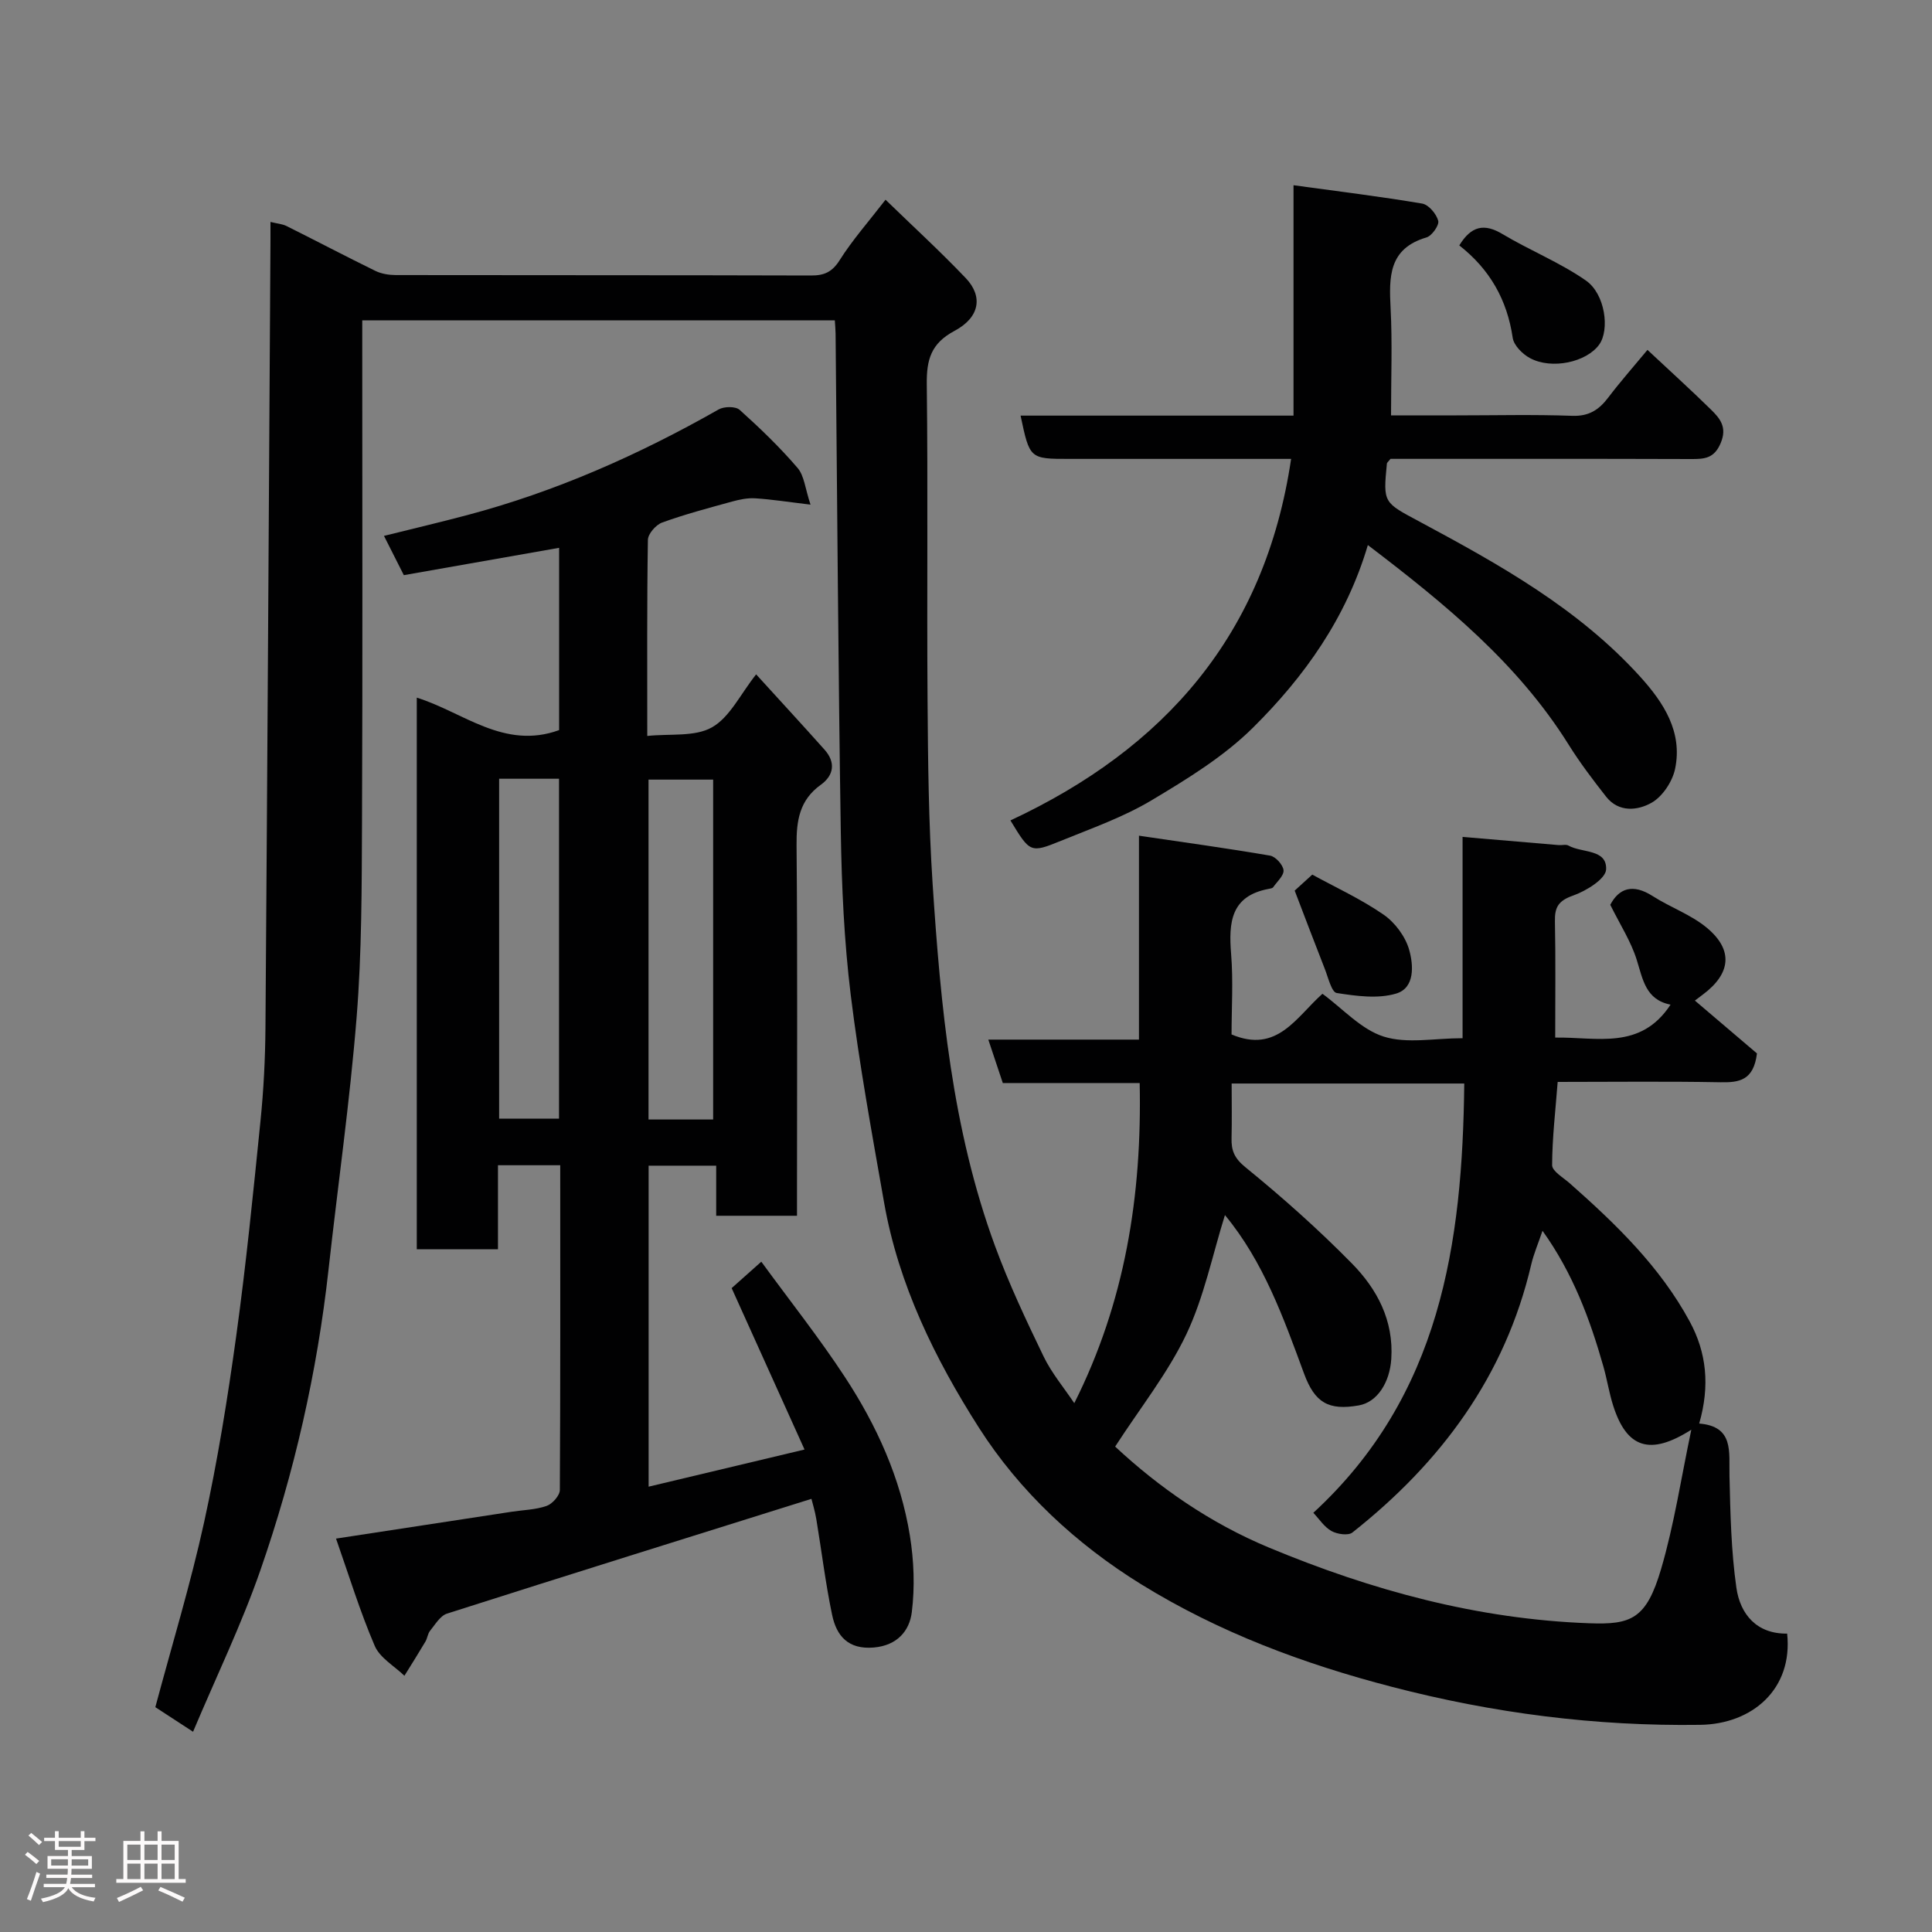<svg enable-background="new 0 0 400 400" viewBox="0 0 400 400" xmlns="http://www.w3.org/2000/svg"><rect x="0" y="0" width="400" height="400" fill="#808080" stroke="none"/><path d="m5.17 384 .55-.58c.85.61 1.65 1.24 2.4 1.87l-.59.64c-.83-.73-1.62-1.38-2.36-1.93m1.22 9.53-.82-.34c.71-1.76 1.37-3.64 1.98-5.63.24.13.5.25.76.36-.6 1.67-1.24 3.54-1.92 5.61m-.5-13.5.57-.54c.56.44 1.31 1.06 2.26 1.87l-.64.64c-.68-.66-1.41-1.32-2.19-1.97m3.25.46h2.24v-1.36h.77v1.36h4.57v-1.36h.76v1.36h2.28v.69h-2.28v1.84h-2.64v1.26h4.18v2.64h-4.21c0 .45-.02.86-.05 1.21h4.32v.69h-4.38c-.04.34-.1.75-.19 1.22h5.15v.69h-4.82c.87 1.19 2.51 1.92 4.93 2.19-.17.31-.3.57-.37.76-2.77-.49-4.52-1.41-5.26-2.76-.56 1.26-2.3 2.23-5.24 2.9-.12-.24-.26-.48-.43-.72 2.73-.55 4.38-1.34 4.96-2.38h-4.38v-.69h4.65c.1-.38.17-.79.21-1.22h-4.32v-.69h4.4c.03-.34.05-.75.05-1.21h-4.2v-2.64h4.23v-1.26h-2.69v-1.84h-2.24zm1.46 4.46v1.29h3.45c.01-.4.02-.57.01-.53v-.32-.45h-3.46zm1.55-2.59h4.57v-1.19h-4.57zm6.11 2.59h-3.42v.77c-.02.19-.01.37-.02.53h3.44z" fill="#fcfafa"/><path d="m32.63 379.16h.82v1.98h3.54v7.89h1.46v.78h-14.37v-.78h1.46v-7.89h3.54v-1.98h.82v1.98h2.73zm-3.49 11.48.5.73c-1.61.82-3.28 1.63-5 2.41-.13-.27-.28-.55-.44-.82 1.75-.72 3.4-1.49 4.94-2.32m-2.78-5.55h2.73v-3.18h-2.73zm0 3.95h2.73v-3.2h-2.73zm3.54-3.95h2.73v-3.18h-2.73zm0 3.95h2.73v-3.2h-2.73zm7.89 4.68c-1.84-.92-3.51-1.7-5.02-2.32l.45-.73c1.89.8 3.57 1.55 5.04 2.23zm-1.62-11.81h-2.73v3.18h2.73zm-2.73 7.13h2.73v-3.2h-2.73z" fill="#fcfafa"/><g fill="#010102"><path d="m363.76 218.1c-.69 5.62-3.7 6.04-7.55 5.97-11.15-.21-22.3-.07-33.71-.07-.45 5.88-1.13 11.56-1.15 17.23 0 1.25 2.3 2.57 3.64 3.75 9.55 8.44 18.69 17.25 24.84 28.61 3.5 6.45 4.22 13.32 1.97 21.14 7.23.59 6.15 5.85 6.27 10.82.18 7.74.34 15.53 1.43 23.17.79 5.53 4.24 9.59 10.51 9.5 1.22 11.49-7.21 18.74-18.01 18.89-21.68.31-42.83-2.41-63.83-7.87-18.32-4.76-35.75-11.27-51.85-21.2-13.56-8.37-25.23-19.27-33.65-32.46-9.07-14.21-16.65-29.61-19.63-46.61-2.51-14.3-5.14-28.61-6.91-43.02-1.36-11.11-1.87-22.38-2.05-33.59-.54-34.43-.74-68.86-1.08-103.29-.01-.81-.09-1.62-.16-2.75-32.53 0-64.92 0-97.84 0v5.44c0 32.83.09 65.66-.05 98.49-.06 13.43-.04 26.91-1.11 40.29-1.4 17.48-3.89 34.86-5.82 52.3-2.36 21.31-7.1 42.12-14.13 62.32-3.9 11.21-9.11 21.96-13.92 33.38-3.1-2.02-5.49-3.58-7.81-5.09 3.44-12.87 7.29-25.47 10.1-38.29 2.79-12.74 4.87-25.66 6.65-38.58 2.04-14.78 3.52-29.64 5.02-44.49.65-6.4.98-12.86 1.03-19.3.4-54.43.71-108.86 1.04-163.29.01-.99 0-1.98 0-3.55 1.37.34 2.44.41 3.33.85 6.15 3.07 12.23 6.27 18.4 9.29 1.25.61 2.79.85 4.2.86 28.66.05 57.33 0 85.99.09 2.76.01 4.39-.74 5.94-3.2 2.6-4.12 5.87-7.82 9.48-12.49 5.58 5.42 11.28 10.64 16.6 16.22 3.61 3.79 2.94 8.13-2.33 10.94-4.89 2.61-5.79 5.99-5.73 11.06.26 21.83 0 43.66.16 65.49.09 12.6.22 25.23 1.04 37.8 1.67 25.48 4.03 50.92 12.94 75.14 2.86 7.78 6.42 15.33 10.03 22.81 1.66 3.45 4.21 6.47 6.37 9.7 10.51-20.92 14.03-42.97 13.54-66.28-9.55 0-18.81 0-28.34 0-.99-2.97-1.89-5.67-3-8.99h31.19c0-13.89 0-27.28 0-42.22 9.55 1.41 18.37 2.62 27.15 4.13 1.13.19 2.66 1.89 2.78 3.01.11 1.1-1.33 2.37-2.14 3.53-.16.22-.59.28-.91.34-7.89 1.46-8.33 6.96-7.8 13.49.45 5.6.09 11.26.09 16.65 9.45 4 13.36-3.56 18.82-8.42 4.22 3.09 8 7.38 12.67 8.86 4.83 1.53 10.52.34 16.34.34 0-13.99 0-27.73 0-41.68 7 .6 13.46 1.16 19.93 1.7.66.06 1.47-.2 1.98.09 2.77 1.58 7.99.66 7.81 4.94-.08 1.97-4.15 4.48-6.87 5.43-2.99 1.05-3.79 2.38-3.73 5.3.16 7.82.06 15.65.06 24.09 8.64-.14 17.66 2.66 23.88-6.82-5.18-1.02-5.73-5.24-7.02-9.33-1.19-3.78-3.42-7.22-5.46-11.34 1.79-3.4 4.62-4.47 8.79-1.8 3.67 2.35 7.99 3.85 11.28 6.62 5.43 4.56 4.88 9.41-.82 13.7-.54.4-1.07.81-1.73 1.31 4.65 3.96 8.96 7.64 12.85 10.94zm-132.88 81.4c9.02 8.41 19.61 15.82 31.89 20.93 21.27 8.85 43.12 14.81 66.29 15.65 8.63.31 11.8-.83 14.86-11.26 2.71-9.23 4.14-18.83 6.25-28.82-8.57 5.47-13.39 3.81-16.19-5.01-.83-2.62-1.25-5.37-2-8.02-2.79-9.84-6.32-19.35-12.62-28.15-.9 2.66-1.81 4.76-2.33 6.96-5.4 23.14-18.71 41.03-37.03 55.51-.87.69-3.16.35-4.34-.31-1.5-.84-2.53-2.49-3.75-3.77 26.35-24.26 30.88-55.7 31.25-88.88-16.45 0-32.16 0-48.16 0 0 3.98.07 7.63-.02 11.27-.07 2.57.55 4.18 2.89 6.08 7.67 6.24 15.1 12.86 22.03 19.91 5.21 5.3 8.67 11.78 8.15 19.76-.32 4.91-2.92 8.95-6.7 9.62-6.3 1.12-9.14-.56-11.36-6.58-4.26-11.57-8.4-23.19-16.38-32.82-2.58 8.24-4.31 16.92-7.99 24.68-3.82 8.03-9.51 15.17-14.74 23.25z"/><path d="m115.99 241.25c-4.65 0-8.59 0-12.89 0v17.4c-5.75 0-11.13 0-16.81 0 0-37.98 0-75.91 0-114.21 9.58 2.97 18.06 10.87 29.47 6.72 0-12.38 0-25.12 0-37.74-10.74 1.89-21.31 3.75-32.15 5.66-1.25-2.48-2.48-4.91-4.11-8.13 6.02-1.5 11.64-2.82 17.21-4.3 18.37-4.87 35.58-12.5 52.08-21.88 1.12-.64 3.51-.67 4.35.09 4.21 3.78 8.31 7.73 11.99 12.02 1.39 1.62 1.57 4.29 2.68 7.6-4.7-.56-8.07-1.1-11.46-1.31-1.58-.1-3.24.25-4.78.67-4.86 1.34-9.76 2.63-14.49 4.35-1.29.47-2.92 2.34-2.94 3.59-.21 13.15-.13 26.31-.13 40.59 4.71-.5 9.83.23 13.39-1.78 3.7-2.09 5.88-6.85 9.15-10.97 4.89 5.38 9.57 10.44 14.16 15.59 2.33 2.61 1.96 5.3-.76 7.26-4.45 3.19-5.08 7.46-5.03 12.57.21 23.66.09 47.33.09 70.99v5.68c-5.65 0-10.92 0-16.73 0 0-3.25 0-6.64 0-10.37-4.93 0-9.31 0-13.99 0v66.46c10.55-2.52 21.04-5.02 32.28-7.69-5.24-11.61-10.12-22.4-15.09-33.42 1.51-1.35 3.42-3.05 6.14-5.47 5.92 8.11 12 15.77 17.33 23.91 6.56 10.01 11.51 20.89 13.43 32.8.84 5.19 1.05 10.65.4 15.85-.48 3.88-3.03 6.9-7.87 7.32-5.32.45-7.72-2.41-8.63-6.76-1.37-6.54-2.17-13.21-3.27-19.81-.29-1.74-.82-3.43-1.01-4.21-25.22 7.9-50.36 15.75-75.45 23.76-1.41.45-2.45 2.26-3.51 3.56-.49.6-.55 1.54-.96 2.23-1.41 2.38-2.89 4.73-4.35 7.08-2.11-2.04-5.09-3.71-6.15-6.2-3.06-7.13-5.34-14.6-8.01-22.2 12.53-1.91 24.45-3.74 36.37-5.56 2.43-.37 4.96-.41 7.24-1.21 1.19-.42 2.72-2.15 2.73-3.29.13-22.29.08-44.59.08-67.24zm31.66-9.47c0-23.79 0-47.16 0-70.37-4.75 0-9.13 0-13.38 0v70.37zm-44.31-70.55v70.37h12.4c0-23.65 0-46.9 0-70.37-4.18 0-8.11 0-12.4 0z"/><path d="m283.2 112.85c-4.47 15.13-13.16 27.27-23.76 37.78-6.06 6.01-13.65 10.66-21.05 15.08-5.83 3.48-12.39 5.79-18.73 8.37-6.35 2.59-6.41 2.45-10.46-4.22 31.88-14.87 52.72-38.43 58.11-74.85-6.46 0-12.42 0-18.37 0-9.17 0-18.33 0-27.5 0-8.25 0-8.25 0-10.14-8.96h56.51c0-15.66 0-31.05 0-47.7 9.34 1.28 18.03 2.34 26.64 3.8 1.34.23 2.94 2.14 3.32 3.56.24.91-1.31 3.12-2.44 3.45-7.86 2.31-7.75 8.19-7.42 14.68.37 7.12.09 14.29.09 22.16h13.51c8 0 16.01-.2 23.99.09 3.45.13 5.54-1.23 7.47-3.78 2.45-3.23 5.14-6.28 8.12-9.87 4.55 4.26 8.94 8.23 13.16 12.37 1.85 1.82 3.38 3.62 2.01 6.9-1.34 3.21-3.35 3.34-6.14 3.33-20.82-.07-41.63-.04-62.23-.04-.4.52-.72.74-.75 1-.8 8.19-.7 8 6.82 12.03 16.49 8.85 32.84 17.96 45.63 32.08 4.87 5.38 8.79 11.41 7.23 19.03-.54 2.64-2.6 5.77-4.88 7.06-2.84 1.61-6.8 2.09-9.43-1.28-2.72-3.47-5.4-7-7.73-10.73-10.49-16.79-25.44-29.05-41.58-41.34z"/><path d="m302.13 50.81c2.49-4.07 5.18-4.6 8.94-2.35 5.65 3.38 11.88 5.87 17.26 9.61 4.04 2.81 4.96 10.22 2.77 13.27-2.63 3.65-9.84 5.24-14.36 2.79-1.53-.83-3.32-2.62-3.55-4.19-1.15-7.84-4.72-14.17-11.06-19.13z"/><path d="m268.05 184.39c.4-.37 1.75-1.59 3.64-3.31 4.78 2.62 10.06 5.04 14.77 8.29 2.37 1.64 4.53 4.55 5.3 7.3.88 3.13 1.23 7.87-2.71 9.04-3.79 1.13-8.25.51-12.3-.12-1.06-.17-1.76-3.2-2.46-4.98-2.03-5.16-3.99-10.35-6.24-16.22z"/></g></svg>